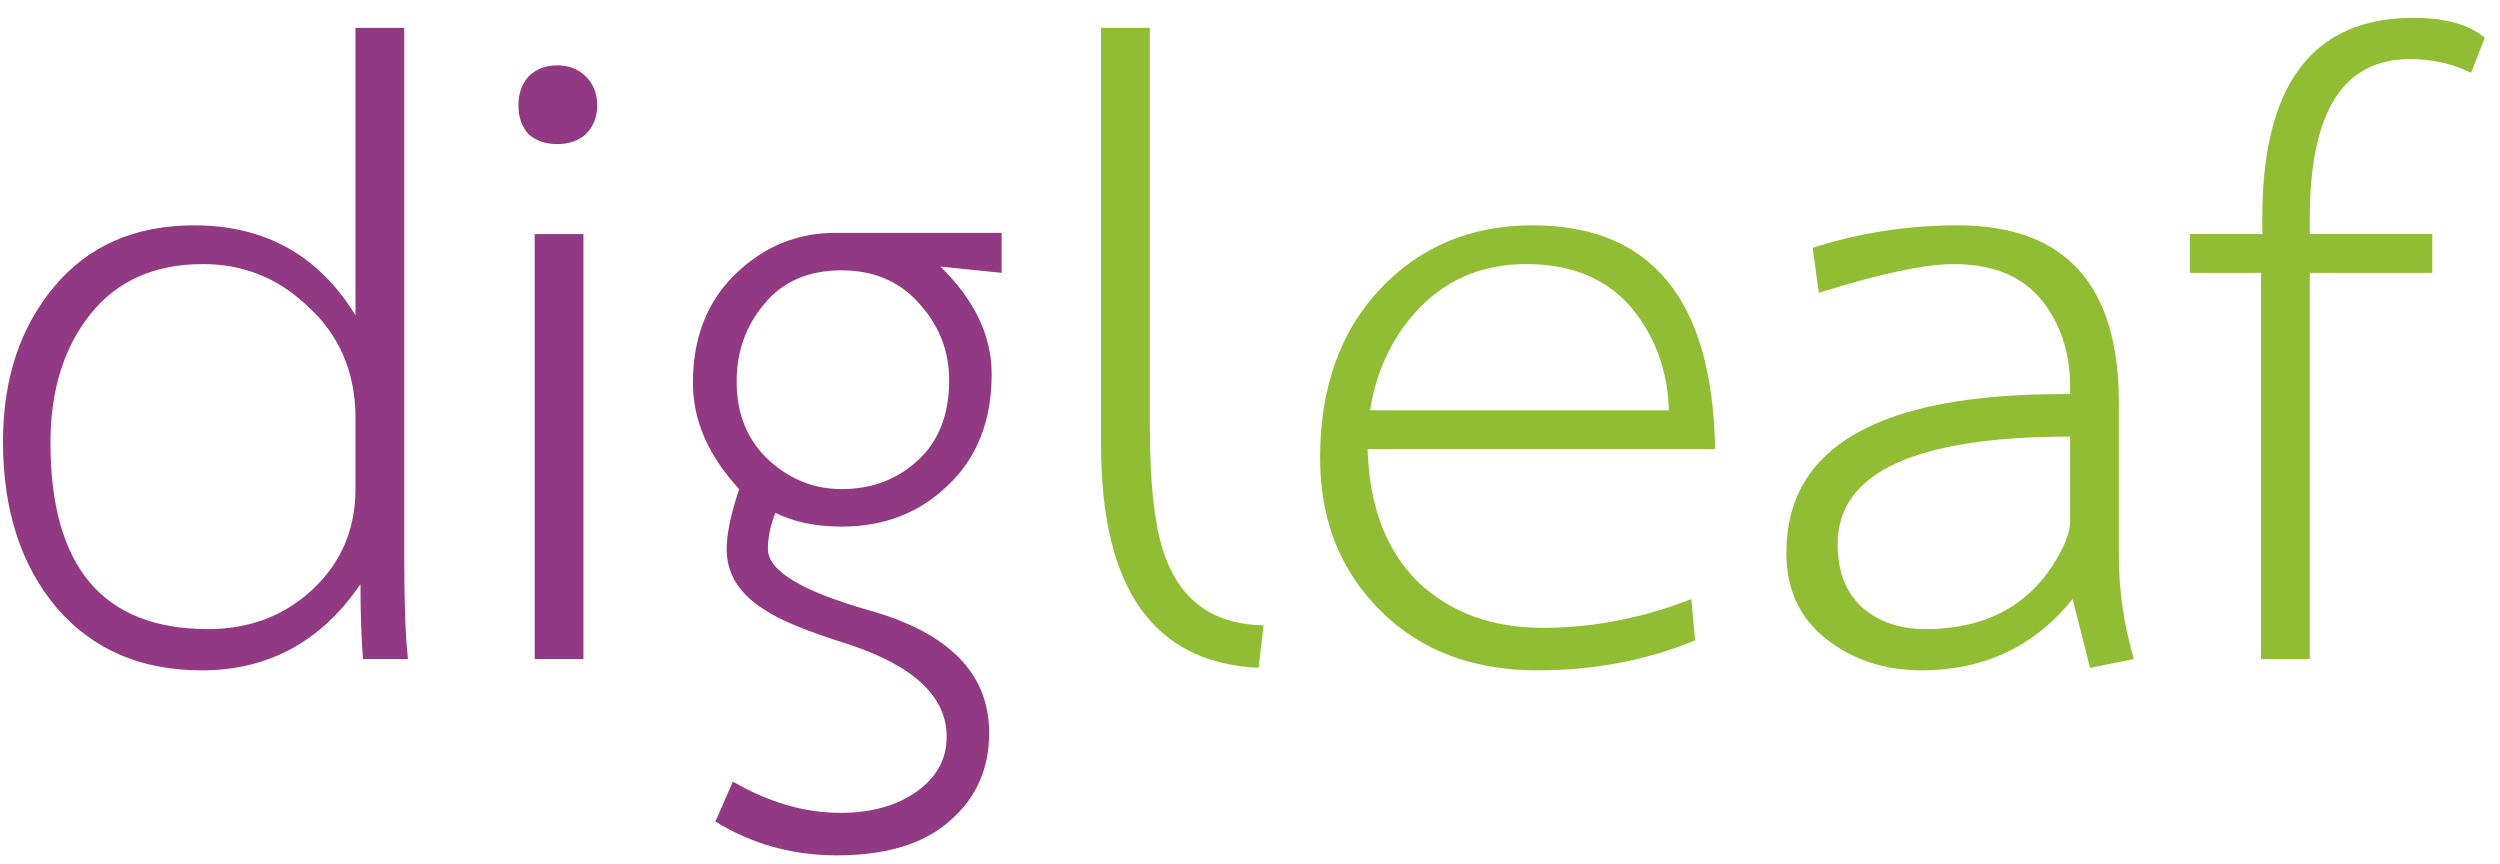 <svg width="110" height="38" viewBox="0 0 110 38" version="1.1" xmlns="http://www.w3.org/2000/svg" xmlns:xlink="http://www.w3.org/1999/xlink">
<title>logo</title>
<desc>Created using Figma</desc>
<g id="Canvas" transform="translate(-2470 6523)">
<g id="logo">
<g id="digleaf">
<use xlink:href="#path0_fill" transform="translate(2360 -6540)" fill="#913983"/>
<use xlink:href="#path1_fill" transform="translate(2360 -6540)" fill="#91BD35"/>
</g>
</g>
</g>
<defs>
<path id="path0_fill" d="M 127.951 46L 125.971 46C 125.897 45.047 125.861 43.947 125.861 42.7C 124.137 45.23 121.809 46.495 118.876 46.495C 116.199 46.495 114.072 45.578 112.496 43.745C 110.919 41.875 110.131 39.437 110.131 36.43C 110.131 33.68 110.882 31.407 112.386 29.61C 113.889 27.813 115.942 26.915 118.546 26.915C 121.662 26.915 124.027 28.235 125.641 30.875L 125.641 18.225L 127.786 18.225L 127.786 41.435C 127.786 43.525 127.841 45.047 127.951 46ZM 125.641 38.52L 125.641 35.385C 125.641 33.368 124.926 31.718 123.496 30.435C 122.212 29.225 120.691 28.62 118.931 28.62C 116.804 28.62 115.154 29.353 113.981 30.82C 112.807 32.287 112.221 34.175 112.221 36.485C 112.221 41.948 114.531 44.68 119.151 44.68C 120.984 44.68 122.524 44.093 123.771 42.92C 125.017 41.747 125.641 40.28 125.641 38.52ZM 135.671 46L 133.526 46L 133.526 27.3L 135.671 27.3L 135.671 46ZM 136.276 21.635C 136.276 22.148 136.111 22.57 135.781 22.9C 135.451 23.193 135.029 23.34 134.516 23.34C 134.003 23.34 133.581 23.193 133.251 22.9C 132.958 22.57 132.811 22.148 132.811 21.635C 132.811 21.122 132.958 20.7 133.251 20.37C 133.581 20.04 134.003 19.875 134.516 19.875C 135.029 19.875 135.451 20.04 135.781 20.37C 136.111 20.7 136.276 21.122 136.276 21.635ZM 153.633 33.46C 153.633 35.513 152.991 37.145 151.708 38.355C 150.461 39.565 148.903 40.17 147.033 40.17C 145.896 40.17 144.924 39.968 144.118 39.565C 143.898 40.115 143.788 40.647 143.788 41.16C 143.788 42.113 145.273 43.012 148.243 43.855C 151.763 44.845 153.523 46.642 153.523 49.245C 153.523 50.822 152.954 52.105 151.818 53.095C 150.681 54.122 149.013 54.635 146.813 54.635C 144.869 54.635 143.091 54.14 141.478 53.15L 142.248 51.39C 143.824 52.307 145.401 52.765 146.978 52.765C 148.334 52.765 149.453 52.453 150.333 51.83C 151.213 51.207 151.653 50.4 151.653 49.41C 151.653 47.65 150.204 46.293 147.308 45.34C 145.548 44.79 144.338 44.295 143.678 43.855C 142.541 43.158 141.973 42.26 141.973 41.16C 141.973 40.5 142.156 39.62 142.523 38.52C 141.166 37.053 140.488 35.495 140.488 33.845C 140.488 31.865 141.111 30.27 142.358 29.06C 143.604 27.85 145.071 27.245 146.758 27.245L 154.073 27.245L 154.073 29.005L 151.378 28.73C 152.881 30.197 153.633 31.773 153.633 33.46ZM 151.763 33.735C 151.763 32.525 151.378 31.462 150.608 30.545C 149.728 29.445 148.536 28.895 147.033 28.895C 145.566 28.895 144.429 29.39 143.623 30.38C 142.816 31.333 142.413 32.47 142.413 33.79C 142.413 35.257 142.908 36.43 143.898 37.31C 144.814 38.117 145.859 38.52 147.033 38.52C 148.353 38.52 149.471 38.098 150.388 37.255C 151.304 36.412 151.763 35.238 151.763 33.735Z"/>
<path id="path1_fill" d="M 165.598 44.515L 165.378 46.385C 160.758 46.165 158.448 42.902 158.448 36.595L 158.448 18.225L 160.593 18.225L 160.593 35.77C 160.593 38.447 160.831 40.39 161.308 41.6C 162.041 43.507 163.471 44.478 165.598 44.515ZM 184.419 43.36L 184.584 45.175C 182.457 46.055 180.147 46.495 177.654 46.495C 174.794 46.495 172.484 45.615 170.724 43.855C 168.964 42.095 168.084 39.858 168.084 37.145C 168.084 34.065 168.964 31.59 170.724 29.72C 172.484 27.85 174.72 26.915 177.434 26.915C 182.677 26.915 185.354 30.197 185.464 36.76L 170.174 36.76C 170.247 39.253 170.98 41.197 172.374 42.59C 173.804 43.947 175.637 44.625 177.874 44.625C 180.074 44.625 182.255 44.203 184.419 43.36ZM 183.429 35.055C 183.392 33.552 182.97 32.213 182.164 31.04C 181.064 29.427 179.395 28.62 177.159 28.62C 175.142 28.62 173.492 29.353 172.209 30.82C 171.182 31.993 170.54 33.405 170.284 35.055L 183.429 35.055ZM 203.89 46L 201.965 46.385L 201.195 43.36C 199.508 45.45 197.29 46.495 194.54 46.495C 192.927 46.495 191.533 46.037 190.36 45.12C 189.187 44.203 188.6 42.938 188.6 41.325C 188.6 36.668 192.652 34.34 200.755 34.34L 201.085 34.34L 201.085 34.01C 201.085 32.8 200.81 31.737 200.26 30.82C 199.417 29.353 197.987 28.62 195.97 28.62C 194.687 28.62 192.707 29.042 190.03 29.885L 189.755 27.905C 191.808 27.245 193.935 26.915 196.135 26.915C 200.865 26.915 203.23 29.518 203.23 34.725L 203.23 41.435C 203.23 42.975 203.45 44.497 203.89 46ZM 201.085 39.95L 201.085 36.21C 194.265 36.21 190.855 37.787 190.855 40.94C 190.855 42.15 191.222 43.085 191.955 43.745C 192.688 44.368 193.605 44.68 194.705 44.68C 197.602 44.68 199.637 43.452 200.81 40.995C 200.993 40.592 201.085 40.243 201.085 39.95ZM 219.331 18.665L 218.726 20.205C 217.92 19.802 217.021 19.6 216.031 19.6C 213.098 19.6 211.631 21.928 211.631 26.585L 211.631 27.3L 217.021 27.3L 217.021 29.005L 211.631 29.005L 211.631 46L 209.486 46L 209.486 29.005L 206.351 29.005L 206.351 27.3L 209.541 27.3L 209.541 26.585C 209.541 20.718 211.76 17.785 216.196 17.785C 217.59 17.785 218.635 18.078 219.331 18.665Z"/>
</defs>
</svg>
